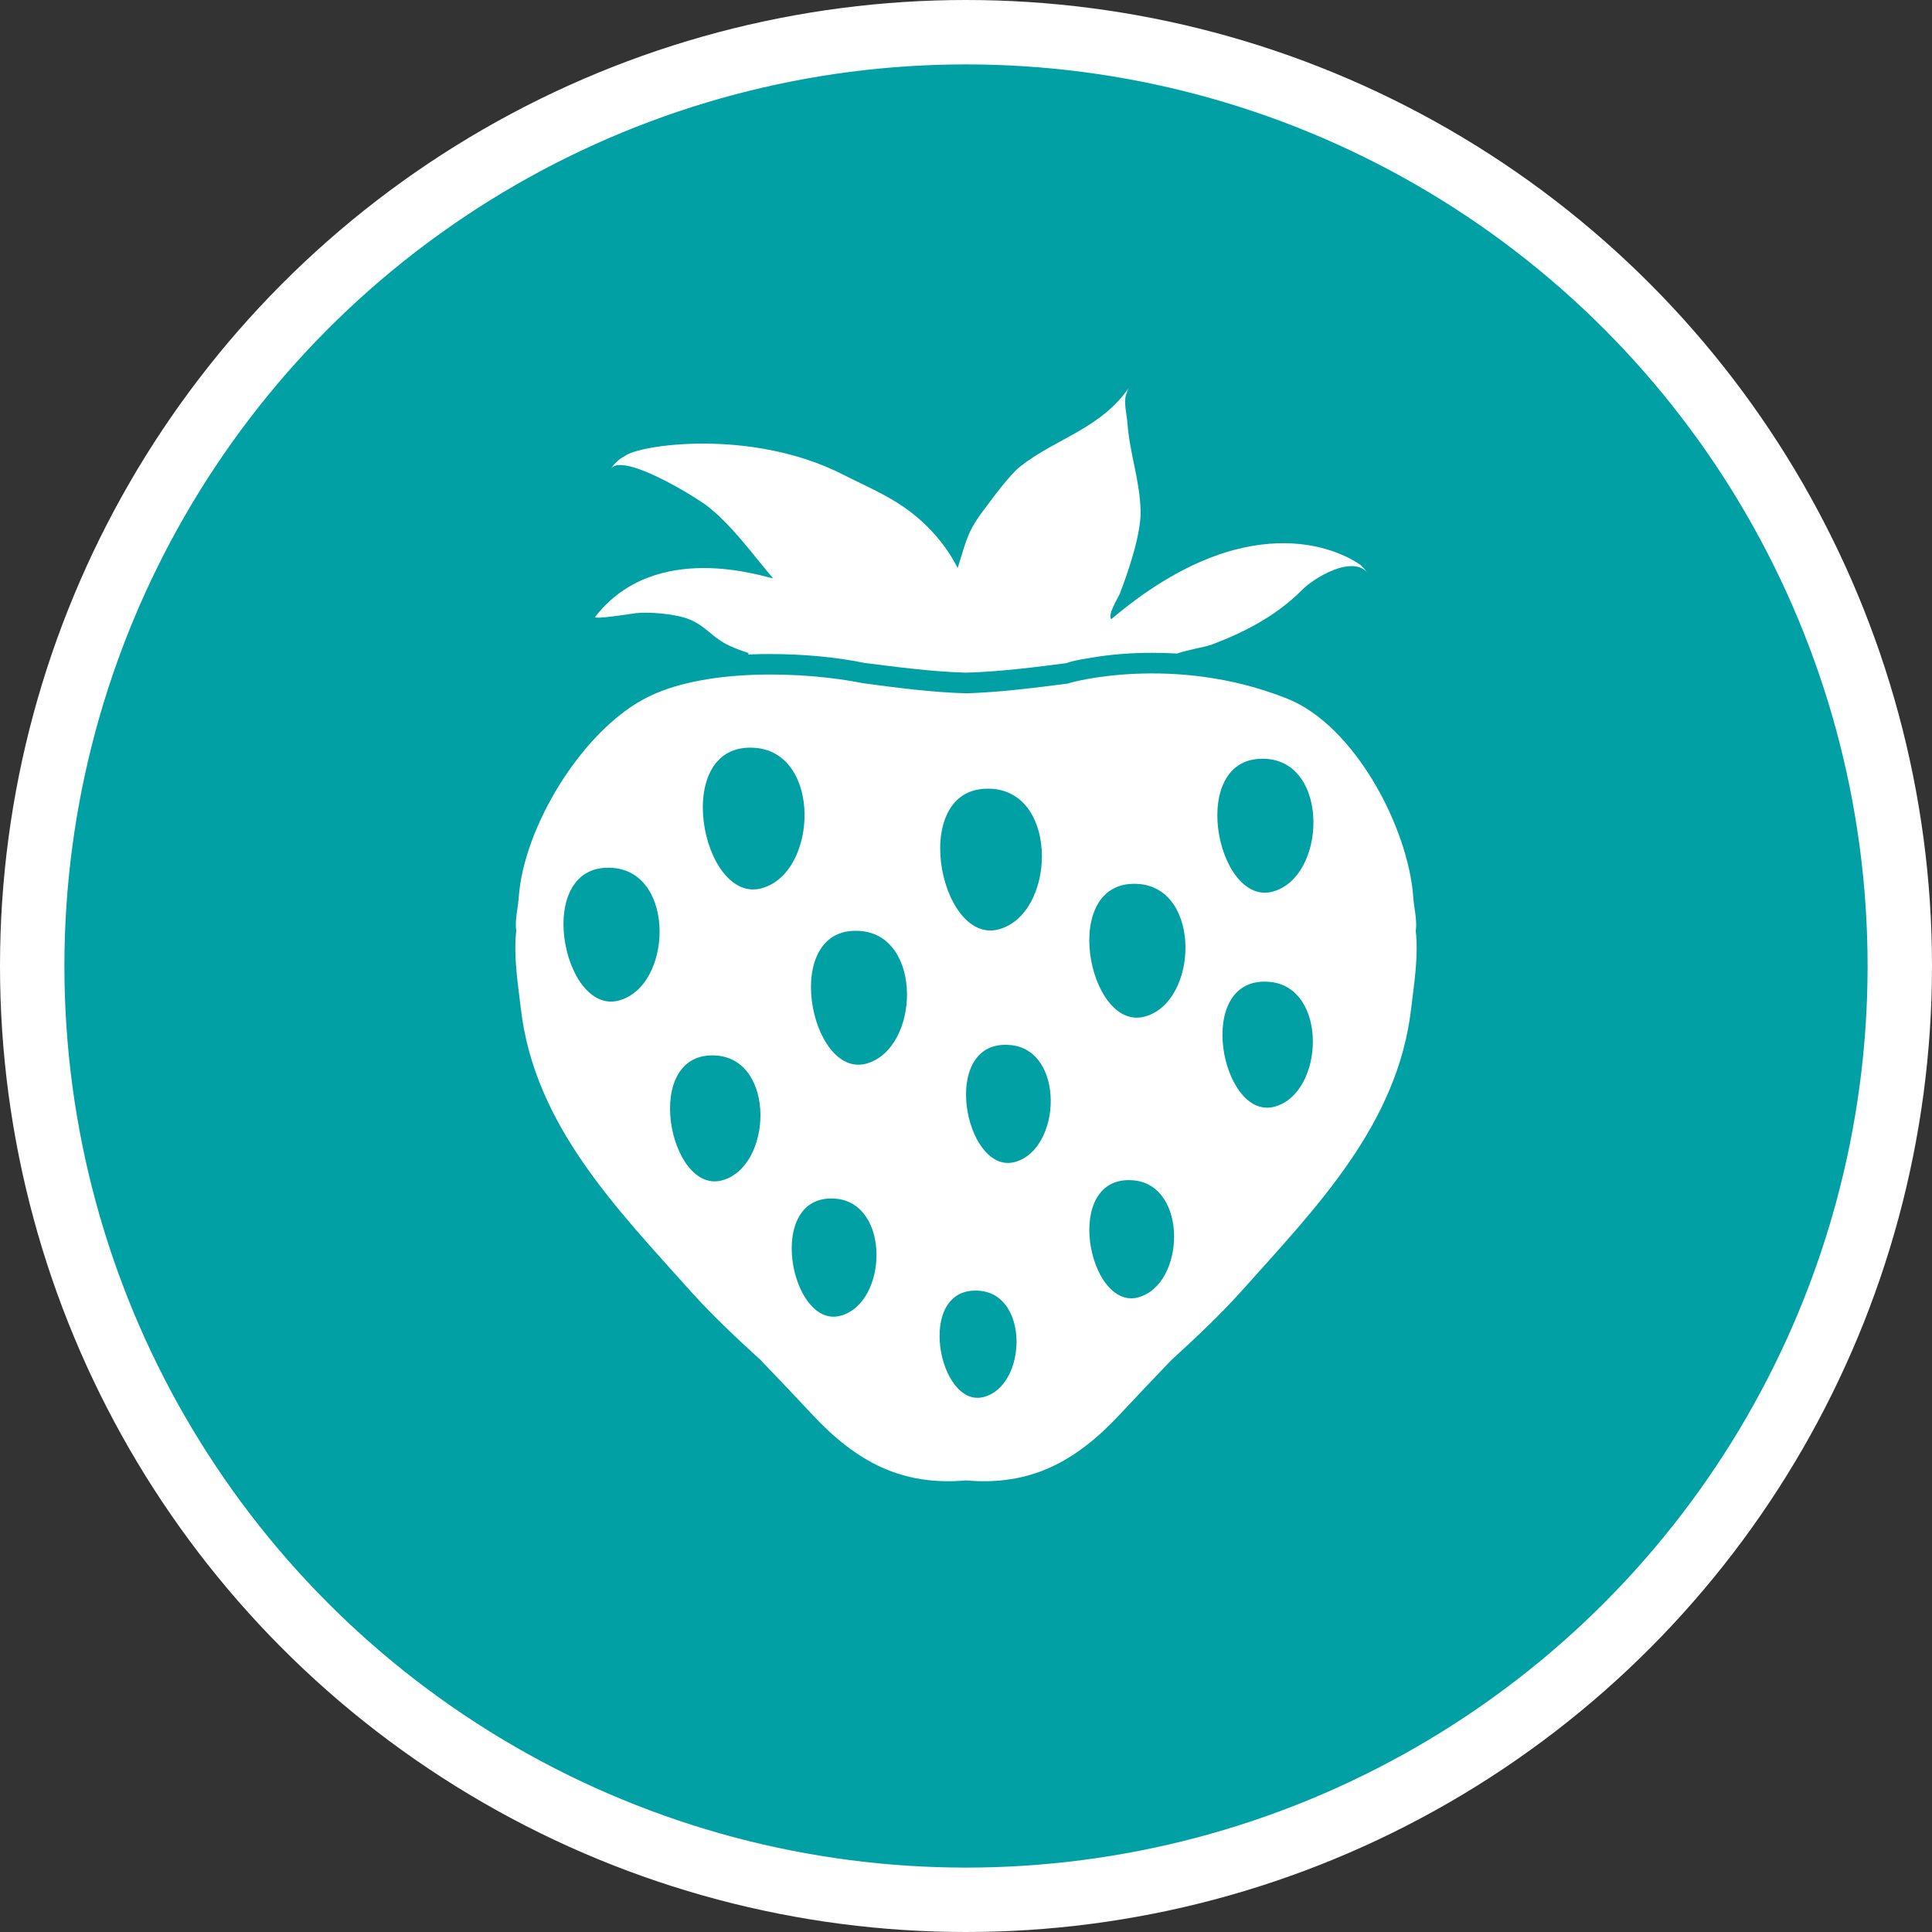 <?xml version="1.0" encoding="UTF-8" standalone="no"?>
<!-- Created with Inkscape (http://www.inkscape.org/) -->

<svg
   xmlns:dc="http://purl.org/dc/elements/1.1/"
   xmlns:cc="http://creativecommons.org/ns#"
   xmlns:rdf="http://www.w3.org/1999/02/22-rdf-syntax-ns#"
   xmlns:svg="http://www.w3.org/2000/svg"
   xmlns="http://www.w3.org/2000/svg"
   xmlns:xlink="http://www.w3.org/1999/xlink"
   xmlns:sodipodi="http://sodipodi.sourceforge.net/DTD/sodipodi-0.dtd"
   xmlns:inkscape="http://www.inkscape.org/namespaces/inkscape"
   width="30px"
   height="30px"
   version="1.1"
   id="svg8"
   inkscape:version="0.92.4 5da689c313, 2019-01-14"
   sodipodi:docname="container.svg">
  <rect width="100%" height="100%" fill="#333333" stroke="none"/>
  <defs
     id="defs2" />
  <sodipodi:namedview
     id="base"
     pagecolor="#ffffff"
     bordercolor="#666666"
     borderopacity="1.0"
     inkscape:pageopacity="0.0"
     inkscape:pageshadow="2"
     inkscape:zoom="13.049334"
     inkscape:cx="18.679046"
     inkscape:cy="12.165829"
     inkscape:document-units="px"
     inkscape:current-layer="layer1"
     showgrid="false"
     inkscape:snap-page="false"
     units="px"
     inkscape:window-width="1884"
     inkscape:window-height="1061"
     inkscape:window-x="0"
     inkscape:window-y="0"
     inkscape:window-maximized="1"
     fit-margin-top="0"
     fit-margin-left="0"
     fit-margin-right="0"
     fit-margin-bottom="0" />
    <circle
       style="color:#000000;clip-rule:nonzero;display:inline;overflow:visible;visibility:visible;opacity:1;isolation:auto;mix-blend-mode:normal;color-interpolation:sRGB;color-interpolation-filters:linearRGB;solid-color:#000000;solid-opacity:1;vector-effect:none;fill:#00a0a4;fill-opacity:1;fill-rule:evenodd;stroke:#ffffff;stroke-width:1;stroke-linecap:butt;stroke-linejoin:miter;stroke-miterlimit:4;stroke-dasharray:none;stroke-dashoffset:0;stroke-opacity:1;marker:none;color-rendering:auto;image-rendering:auto;shape-rendering:auto;text-rendering:auto;enable-background:accumulate"
       id="path815"
       cx="15"
       cy="15"
       r="14.5" />
<g transform="translate(8,6)"><g id="surface1">
<path style=" stroke:none;fill-rule:nonzero;fill:#FFFFFF;fill-opacity:1;" d="M 13.984 8.457 C 14.008 8.285 13.957 8.109 13.945 7.93 C 13.867 6.848 13.035 5.27 11.996 4.852 C 10.227 4.141 8.574 4.605 8.59 4.613 C 8.07 4.68 7.531 4.75 7 4.766 C 6.469 4.75 5.926 4.68 5.402 4.609 C 4.5 4.426 2.914 4.363 2.004 4.852 C 1.02 5.379 0.133 6.848 0.055 7.93 C 0.043 8.109 -0.008 8.285 0.016 8.457 C -0.027 8.848 0.039 9.25 0.086 9.648 C 0.293 11.465 1.566 12.754 2.742 14.07 C 3.078 14.441 3.441 14.781 3.809 15.117 C 4.078 15.398 4.348 15.68 4.613 15.965 C 5.309 16.711 6.012 17.074 7 16.988 C 7.988 17.074 8.691 16.711 9.387 15.965 C 9.652 15.68 9.922 15.398 10.191 15.117 C 10.559 14.781 10.922 14.441 11.258 14.07 C 12.434 12.754 13.707 11.465 13.914 9.648 C 13.961 9.25 14.027 8.848 13.984 8.457 Z M 7.422 6.25 C 8.445 6.34 8.387 8.188 7.512 8.43 C 6.574 8.691 6.082 6.137 7.422 6.25 Z M 1.613 9.535 C 0.727 9.781 0.262 7.371 1.523 7.477 C 2.496 7.562 2.438 9.309 1.613 9.535 Z M 3.215 12.328 C 2.383 12.559 1.945 10.293 3.133 10.391 C 4.047 10.469 3.992 12.113 3.215 12.328 Z M 3.828 7.793 C 2.887 8.051 2.398 5.5 3.734 5.613 C 4.762 5.703 4.699 7.551 3.828 7.793 Z M 5.055 14.43 C 4.273 14.648 3.863 12.52 4.977 12.613 C 5.832 12.688 5.785 14.23 5.055 14.43 Z M 5.453 10.516 C 4.57 10.758 4.105 8.348 5.367 8.457 C 6.336 8.539 6.281 10.285 5.453 10.516 Z M 7.281 15.691 C 6.57 15.891 6.199 13.957 7.211 14.043 C 7.988 14.109 7.941 15.512 7.281 15.691 Z M 7.762 12.043 C 6.98 12.258 6.57 10.129 7.684 10.227 C 8.539 10.297 8.488 11.84 7.762 12.043 Z M 9.676 14.145 C 8.895 14.359 8.484 12.234 9.598 12.328 C 10.453 12.402 10.406 13.945 9.676 14.145 Z M 9.777 9.785 C 8.891 10.031 8.426 7.621 9.691 7.727 C 10.66 7.812 10.605 9.559 9.777 9.785 Z M 11.793 11.184 C 10.961 11.414 10.523 9.145 11.711 9.246 C 12.625 9.324 12.57 10.969 11.793 11.184 Z M 11.766 7.844 C 10.879 8.09 10.414 5.68 11.68 5.785 C 12.648 5.867 12.59 7.617 11.766 7.844 Z M 11.766 7.844 "/>
<path style=" stroke:none;fill-rule:nonzero;fill:#FFFFFF;fill-opacity:1;" d="M 1.859 3.523 C 2.074 3.496 2.492 3.531 2.703 3.617 C 2.984 3.734 3.047 3.898 3.336 4.031 C 3.43 4.074 3.527 4.109 3.625 4.141 C 3.621 4.148 3.621 4.156 3.617 4.164 C 3.738 4.156 3.855 4.156 3.965 4.156 C 4.461 4.156 4.988 4.203 5.418 4.293 C 5.91 4.355 6.465 4.43 7 4.445 C 7.535 4.43 8.082 4.359 8.562 4.297 C 8.621 4.273 8.727 4.246 8.934 4.215 C 9.25 4.16 9.57 4.137 9.891 4.137 C 10.023 4.137 10.152 4.141 10.277 4.148 C 10.461 4.086 10.695 4.051 10.809 4.012 C 11.309 3.824 11.812 3.57 12.219 3.16 C 12.402 2.973 13.008 2.605 13.242 2.902 C 13.207 2.859 13.172 2.816 13.129 2.777 C 13.137 2.781 13.141 2.785 13.148 2.789 C 12.766 2.504 11.328 1.859 9.258 3.613 C 9.188 3.562 9.359 3.285 9.387 3.223 C 9.512 2.898 9.719 2.301 9.711 1.938 C 9.703 1.473 9.543 1.047 9.508 0.582 C 9.496 0.422 9.449 0.273 9.484 0.129 C 9.496 0.105 9.508 0.082 9.523 0.062 C 9.512 0.078 9.504 0.09 9.492 0.105 C 9.504 0.066 9.52 0.031 9.543 0 C 9.105 0.656 8.395 0.805 7.84 1.246 C 7.691 1.359 7.406 1.742 7.289 1.902 C 7.219 1.992 7.156 2.082 7.102 2.18 C 6.996 2.367 6.941 2.605 6.871 2.82 C 6.75 2.582 6.59 2.367 6.398 2.176 C 5.992 1.77 5.57 1.613 5.094 1.371 C 3.68 0.648 1.918 0.902 1.695 1.086 C 1.605 1.133 1.531 1.207 1.477 1.293 C 1.496 1.258 1.531 1.234 1.57 1.227 C 1.566 1.23 1.566 1.23 1.566 1.234 C 1.566 1.23 1.566 1.23 1.57 1.227 C 1.895 1.156 2.812 1.73 2.965 1.844 C 3.355 2.141 3.672 2.59 4.004 2.98 C 3.875 2.965 2.18 2.371 1.242 3.578 C 1.207 3.625 1.805 3.531 1.859 3.523 Z M 1.859 3.523 "/>
</g>
</g>
</svg>
